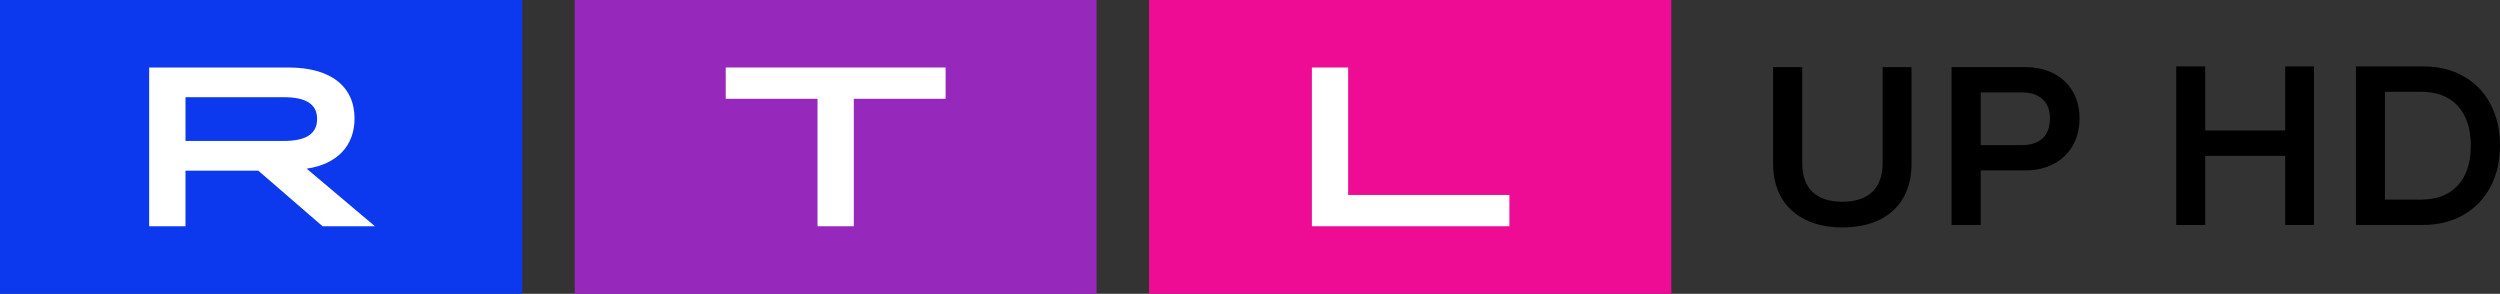 <?xml version="1.0" encoding="UTF-8"?>
<svg width="1701.996" height="200" version="1.1" viewBox="0 0 1701.996 200" xml:space="preserve" xmlns="http://www.w3.org/2000/svg">
<rect x="0" y="0" width="1701.996" height="200" fill="#333333" stroke="none"/>
<g transform="scale(.997)" clip-rule="evenodd" fill-rule="evenodd">
	<path d="m1232.906 150.061c-7.097-3.488-12.565-8.491-16.403-15.009-3.831-6.518-5.746-14.187-5.746-23.014v-66.196h19.898v65.582c0 8.619 2.33 15.159 6.997 19.626 4.66 4.46 11.45 6.697 20.369 6.697 8.905 0 15.724-2.237 20.441-6.697 4.717-4.467 7.068-11.007 7.068-19.626v-65.582h19.74v66.197c0 8.927-1.887 16.653-5.668 23.164-3.788 6.518-9.227 11.493-16.324 14.937-7.104 3.431-15.523 5.153-25.265 5.153-9.633 0-18.01-1.744-25.107-5.232m147.46-50.952c6.311 0 11.135-1.572 14.451-4.703 3.316-3.123 4.974-7.669 4.974-13.622 0-5.646-1.687-10.006-5.053-13.079-3.373-3.08-8.169-4.624-14.373-4.624h-27.831v36.022h27.831v6e-3zm-47.736 54.49v-107.757h50.38c7.362 0 13.823 1.465 19.426 4.388 5.423 2.768 9.93 7.045 12.979 12.314 3.052 5.289 4.588 11.364 4.588 18.239 0 6.983-1.537 13.165-4.588 18.554-3.02 5.35-7.529 9.707-12.979 12.543-5.603 2.98-12.072 4.467-19.426 4.467h-30.475v37.251h-19.905z"/>
	
		
			<rect width="356.643" height="200.592" fill="#0c39ed"/>
			<path d="m193.766 96.247c15.314 0 22.764-4.932 22.764-15.003s-7.45-14.873-22.764-14.873h-67.098v29.876zm-91.912-50.148h95.157c28.967 0 45.087 13.004 45.087 34.834 0 18.741-12.096 31.278-32.705 34.237l46.644 39.324h-35.794l-43.867-37.948h-49.707v37.948h-24.814c-2e-3 -1e-3 -2e-3 -108.395-1e-3 -108.395z" fill="#fff"/>
		
		
			<rect x="784.615" width="356.643" height="200.592" fill="#ed0c93"/>
			<polygon points="920.575 46.099 920.575 133.131 1030.683 133.131 1030.683 154.493 895.812 154.493 895.812 46.099" fill="#fff"/>
		
		
			<rect x="392.463" width="356.331" height="200.592" fill="#9629bc"/>
			<polygon points="583.01 154.493 558.247 154.493 558.247 67.461 495.562 67.461 495.562 46.099 645.695 46.099 645.695 67.461 583.01 67.461" fill="#fff"/>
		
	
</g>
<g transform="matrix(11.494,0,0,11.494,1481.558,45.203)"><path d="M 6.457,3.798 V 0 H 8.162 V 9.393 H 6.457 V 5.3 H 1.718 v 4.093 H 0 V 0 h 1.718 v 3.796 h 4.738 z"/><path d="m10.645 9.393v-9.393h3.985c0.904 0 1.701 0.194 2.389 0.583 0.69 0.389 1.221 0.939 1.596 1.65 0.376 0.712 0.563 1.532 0.563 2.462 0 0.921-0.19 1.738-0.57 2.449-0.38 0.712-0.915 1.264-1.605 1.657-0.69 0.393-1.48 0.589-2.376 0.589h-3.983zm3.852-1.504c0.939 0 1.666-0.279 2.181-0.838 0.515-0.559 0.771-1.345 0.771-2.355 0-1.011-0.258-1.797-0.771-2.355-0.515-0.559-1.242-0.838-2.181-0.838h-2.133v6.387z"/></g></svg>

